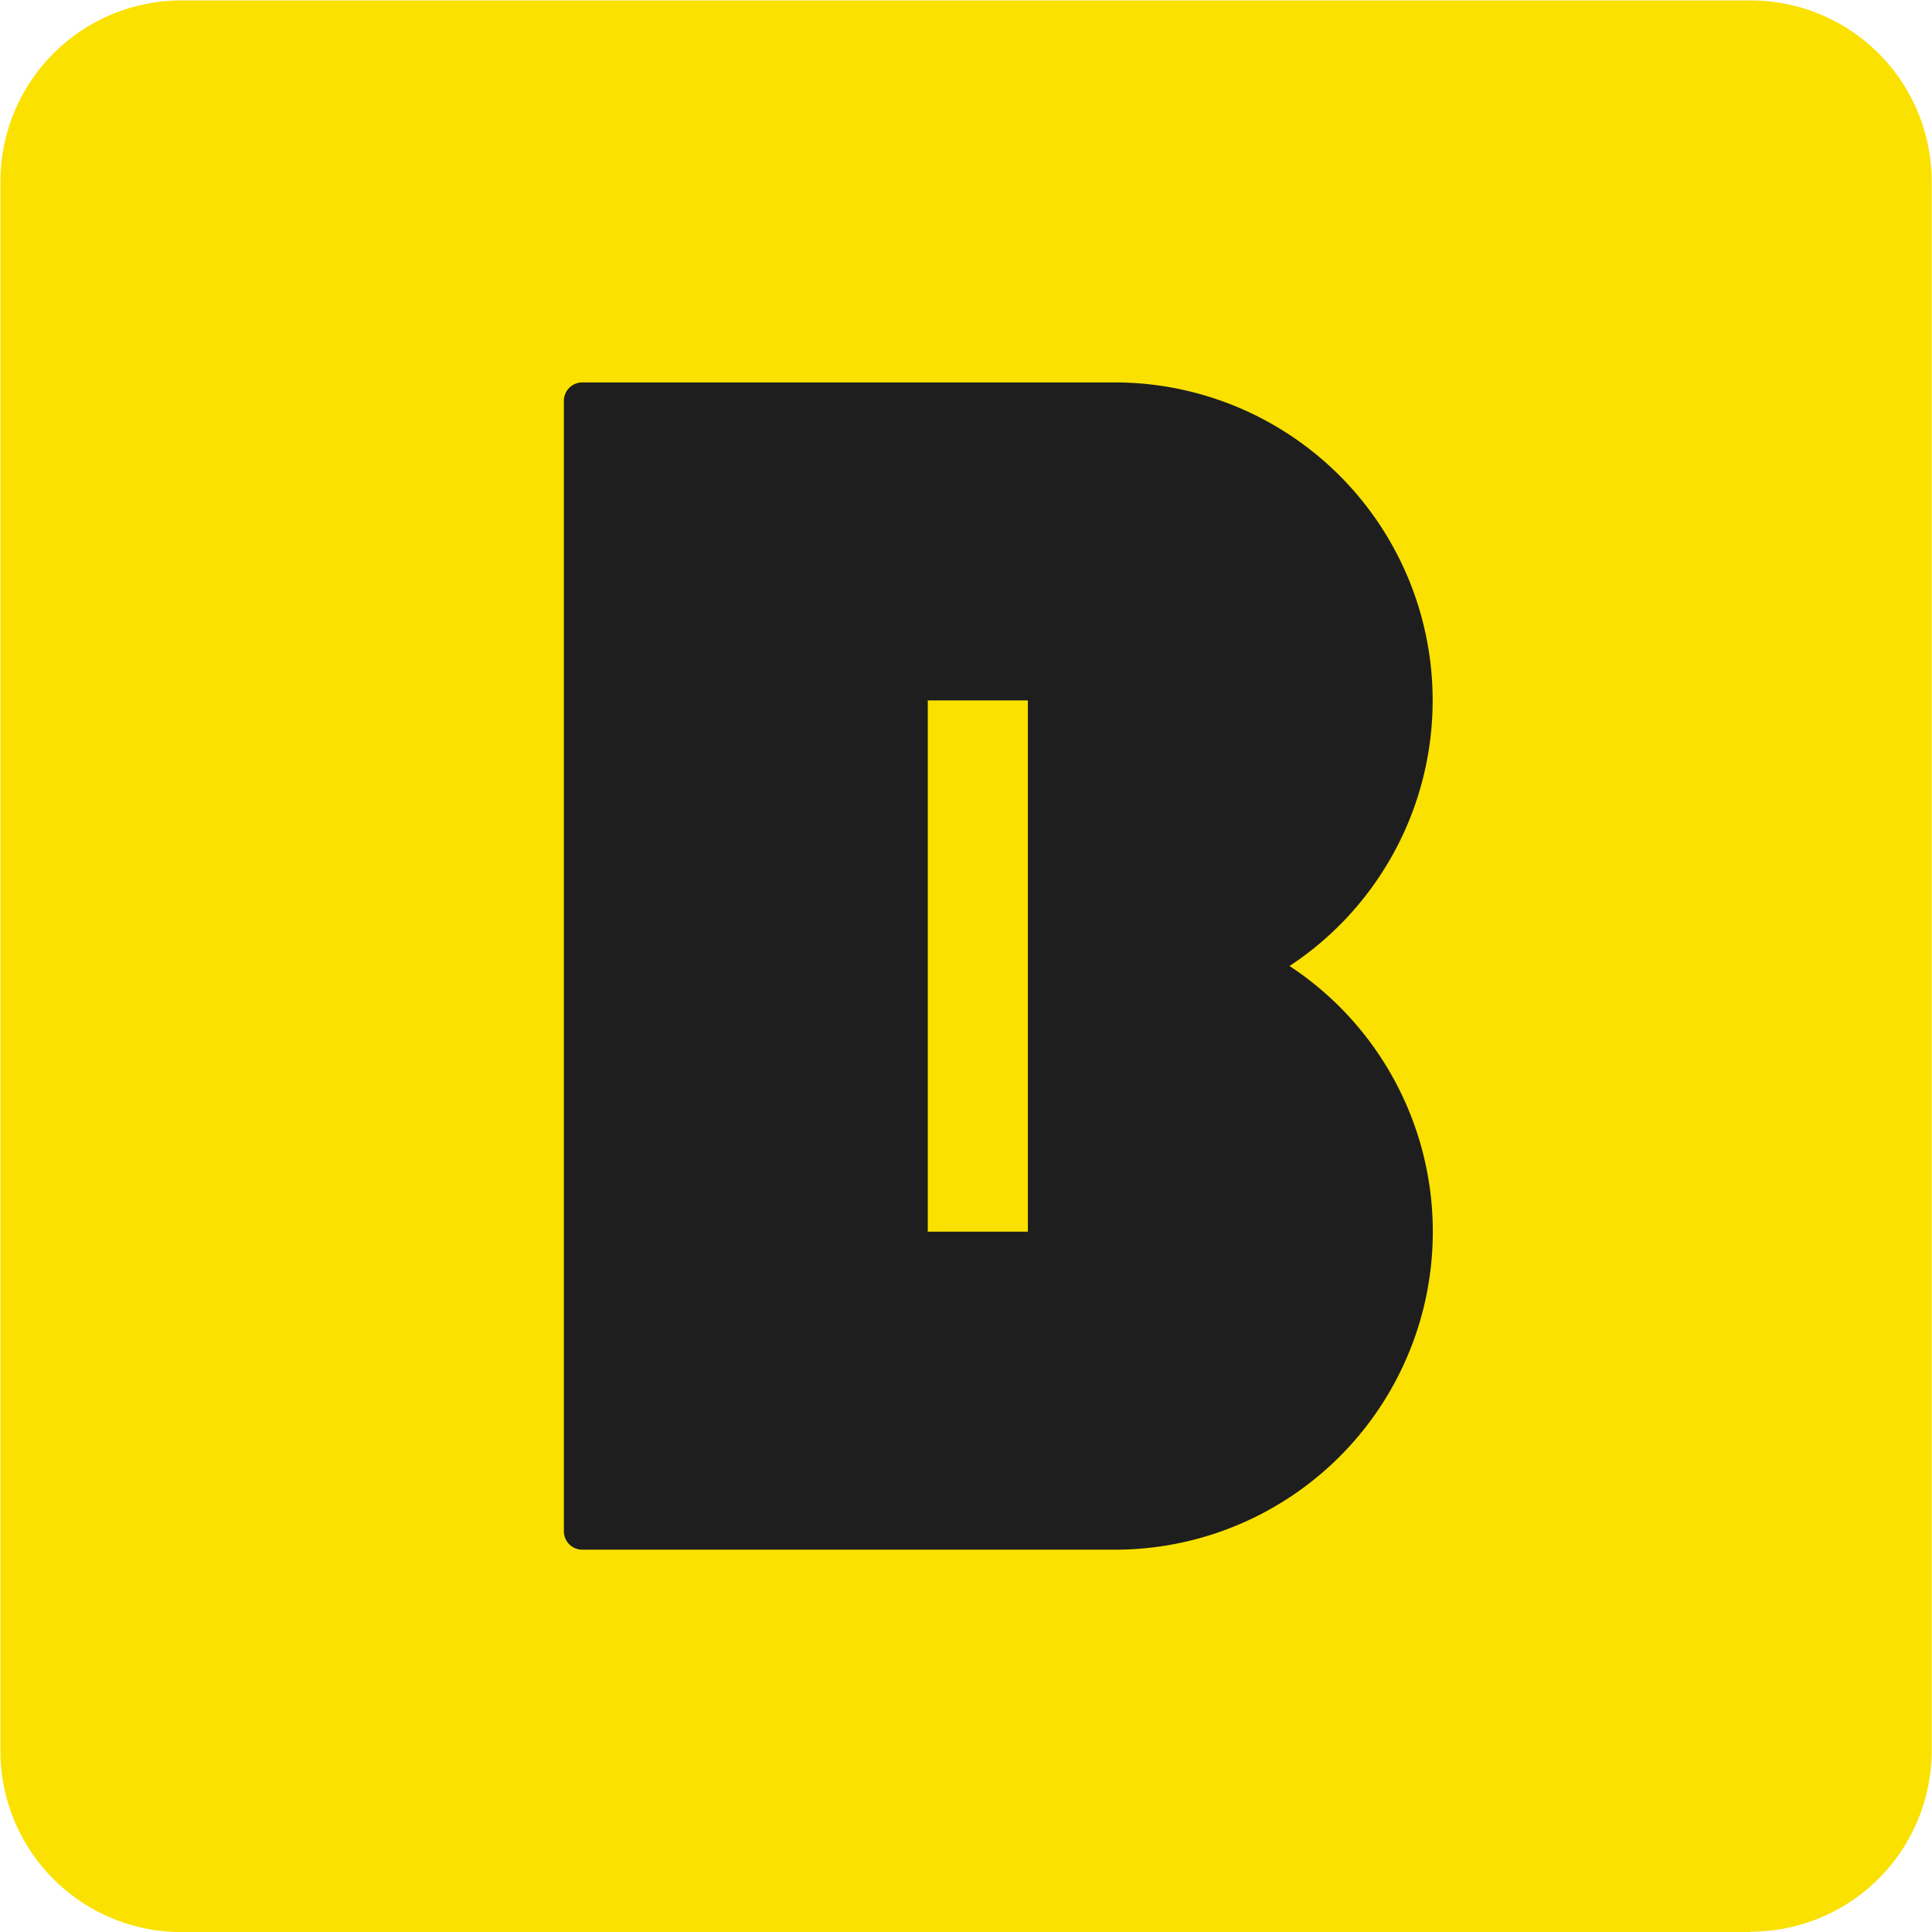 <svg xmlns="http://www.w3.org/2000/svg" width="18.142" height="18.143" viewBox="0 0 18.142 18.143">
  <g id="그룹_7829" data-name="그룹 7829" transform="translate(-137 -701)">
    <g id="그룹_7828" data-name="그룹 7828" transform="translate(-47.636 455.431)">
      <path id="패스_8533" data-name="패스 8533" d="M201.075,263.712H186.34a1.7,1.7,0,0,1-1.7-1.7V247.273a1.7,1.7,0,0,1,1.7-1.7h14.735a1.7,1.7,0,0,1,1.7,1.7v14.735a1.7,1.7,0,0,1-1.7,1.7" transform="translate(0 0)" fill="#fae100"/>
      <path id="패스_8534" data-name="패스 8534" d="M221.828,271.663a2.986,2.986,0,0,0-1.641-5.48h-5a.173.173,0,0,0-.173.173V276.97a.173.173,0,0,0,.173.174h5a2.986,2.986,0,0,0,1.641-5.481m-2.457,2.495h-.94v-4.989h.94Z" transform="translate(-25.083 -17.023)" fill="#1e1e1e"/>
    </g>
  </g>
</svg>
